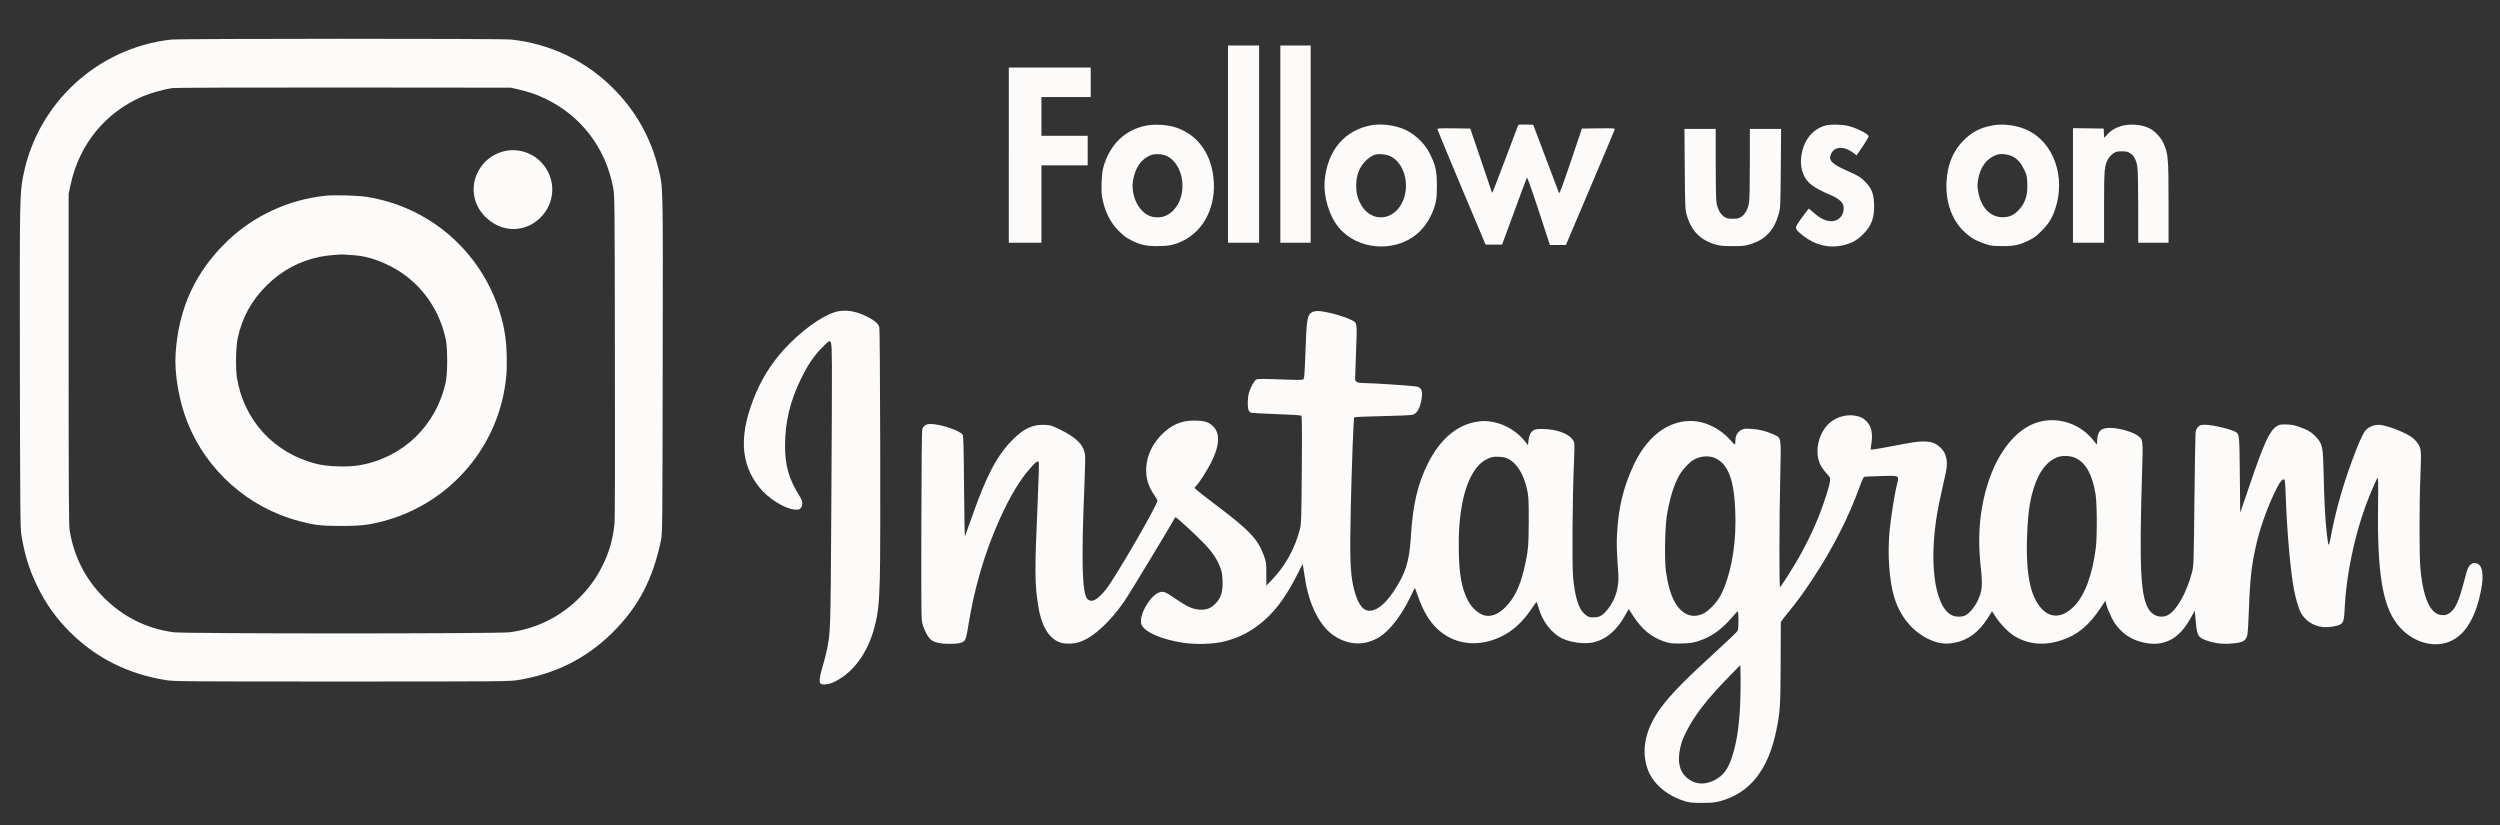 <?xml version="1.0" standalone="no"?>
<!DOCTYPE svg PUBLIC "-//W3C//DTD SVG 20010904//EN"
 "http://www.w3.org/TR/2001/REC-SVG-20010904/DTD/svg10.dtd">
<svg version="1.0" xmlns="http://www.w3.org/2000/svg"
 width="3296pt" height="1088pt" viewBox="0 0 3296 1088"
 preserveAspectRatio="xMidYMid meet">

<rect x="0" y="0" width="3296" height="1088" fill="#333333" stroke="none"/>

<g transform="translate(0,1088) scale(0.1,-0.1)"
fill="#FCFBF9" stroke="none">
<path d="M2255 10358 c-970 -109 -1763 -840 -1949 -1797 -46 -236 -47 -297
-44 -2531 4 -1930 5 -2114 21 -2210 41 -251 104 -455 207 -665 114 -236 253
-430 440 -615 341 -338 765 -549 1260 -627 108 -17 244 -18 2315 -18 2077 0
2206 1 2315 18 491 78 900 280 1244 616 350 343 547 717 653 1241 16 78 17
257 20 2300 4 2439 7 2328 -57 2588 -99 406 -298 760 -595 1057 -363 364 -832
589 -1347 644 -122 14 -4365 13 -4483 -1z m4576 -656 c138 -32 240 -66 357
-122 470 -224 795 -647 894 -1165 22 -110 22 -118 25 -2230 3 -1440 1 -2151
-6 -2218 -23 -209 -70 -369 -161 -552 -81 -160 -173 -288 -300 -415 -254 -254
-566 -408 -920 -456 -156 -20 -4274 -20 -4430 0 -355 48 -664 201 -920 456
-245 246 -397 545 -452 890 -10 69 -13 492 -13 2260 l0 2175 28 129 c114 526
459 947 950 1156 101 43 280 93 390 109 35 5 1004 8 2262 7 l2200 -2 96 -22z"/>
<path d="M6645 8886 c-124 -31 -230 -102 -302 -203 -150 -210 -127 -480 56
-662 203 -202 497 -215 705 -30 227 203 238 544 22 759 -123 124 -313 178
-481 136z"/>
<path d="M4285 8299 c-488 -53 -946 -267 -1294 -603 -419 -406 -638 -886 -676
-1481 -17 -263 45 -624 156 -902 253 -638 803 -1125 1469 -1302 208 -55 292
-65 555 -65 270 -1 395 15 615 79 807 236 1409 915 1544 1740 24 146 27 195
27 367 0 244 -29 438 -98 653 -256 795 -930 1372 -1753 1500 -128 19 -423 27
-545 14z m370 -783 c159 -10 316 -56 490 -144 376 -191 641 -540 732 -965 25
-116 25 -448 0 -564 -124 -575 -570 -1003 -1146 -1098 -151 -26 -417 -17 -557
19 -561 140 -961 575 -1051 1140 -19 125 -13 413 12 523 60 272 181 491 379
688 200 199 431 323 707 380 82 17 269 34 319 29 14 -2 66 -5 115 -8z"/>
<path d="M16190 8980 l0 -1300 205 0 205 0 0 1300 0 1300 -205 0 -205 0 0
-1300z"/>
<path d="M16880 8980 l0 -1300 200 0 200 0 0 1300 0 1300 -200 0 -200 0 0
-1300z"/>
<path d="M13300 8835 l0 -1155 215 0 215 0 0 510 0 510 305 0 305 0 0 195 0
195 -305 0 -305 0 0 255 0 255 325 0 325 0 0 195 0 195 -540 0 -540 0 0 -1155z"/>
<path d="M15117 9225 c-288 -55 -490 -253 -573 -560 -21 -81 -29 -281 -15
-375 28 -179 108 -345 218 -452 75 -74 97 -90 168 -126 119 -60 196 -77 345
-77 152 1 220 15 335 70 282 136 442 462 404 826 -35 344 -231 596 -529 678
-100 28 -252 35 -353 16z m271 -404 c122 -62 202 -217 202 -391 0 -171 -77
-317 -201 -385 -69 -38 -168 -41 -241 -8 -144 65 -239 270 -211 455 26 176
110 296 240 344 53 20 157 13 211 -15z"/>
<path d="M18088 9230 c-356 -60 -589 -333 -623 -730 -18 -212 58 -467 186
-620 244 -294 727 -335 1026 -88 113 94 201 236 245 394 18 66 21 107 22 244
0 195 -16 268 -90 419 -76 154 -223 287 -380 342 -120 43 -272 58 -386 39z
m246 -411 c171 -85 251 -347 172 -563 -109 -301 -445 -327 -579 -44 -35 74
-46 128 -47 224 0 126 37 228 112 310 43 47 91 80 136 95 48 15 155 4 206 -22z"/>
<path d="M20017 9233 c-2 -4 -80 -210 -173 -457 -92 -246 -170 -444 -172 -440
-2 5 -67 198 -145 429 l-143 420 -217 3 c-170 2 -217 0 -217 -10 1 -7 144
-353 318 -768 l318 -755 109 0 108 0 159 430 c86 237 162 439 167 450 6 15 42
-84 157 -432 l148 -453 106 0 105 0 318 750 c176 413 321 759 324 770 5 20 1
20 -213 18 l-218 -3 -147 -435 c-110 -324 -149 -430 -155 -415 -5 11 -83 218
-174 460 l-166 440 -96 3 c-53 1 -98 -1 -101 -5z"/>
<path d="M24069 9226 c-167 -48 -278 -179 -315 -371 -21 -105 -11 -200 29
-288 46 -101 129 -163 338 -252 144 -62 193 -114 186 -197 -6 -67 -44 -121
-101 -143 -85 -33 -188 4 -299 105 -30 27 -57 50 -60 50 -2 0 -44 -54 -92
-121 -102 -142 -102 -138 3 -225 166 -137 362 -184 556 -134 105 27 169 63
247 140 113 111 154 223 147 400 -6 136 -30 199 -105 281 -66 71 -95 89 -273
168 -188 84 -230 134 -185 221 48 94 176 94 294 1 l38 -30 82 120 c45 67 80
127 77 135 -10 26 -113 84 -206 115 -79 26 -114 32 -205 35 -72 2 -126 -1
-156 -10z"/>
<path d="M26265 9226 c-165 -32 -268 -87 -381 -201 -136 -137 -209 -315 -221
-541 -14 -261 65 -491 222 -648 81 -81 156 -126 276 -167 88 -31 103 -33 234
-33 163 -1 225 12 354 75 67 33 102 59 165 123 96 95 146 177 186 303 132 411
-22 853 -357 1021 -136 69 -331 97 -478 68z m275 -412 c64 -35 109 -88 151
-179 29 -61 33 -81 37 -175 6 -154 -26 -255 -111 -347 -62 -67 -126 -97 -212
-97 -162 -1 -282 121 -323 327 -13 67 -14 93 -4 160 25 172 116 293 252 338
51 17 154 4 210 -27z"/>
<path d="M27993 9225 c-82 -18 -153 -57 -208 -116 l-44 -47 -3 61 -3 62 -202
3 -203 2 0 -755 0 -755 205 0 205 0 0 468 c0 507 4 551 56 640 14 23 44 55 66
70 36 23 52 27 113 27 61 0 78 -4 112 -27 49 -32 78 -88 92 -178 7 -38 11
-257 11 -532 l0 -468 200 0 200 0 0 533 c0 592 -5 646 -69 783 -35 76 -115
160 -182 192 -99 48 -231 62 -346 37z"/>
<path d="M22212 8653 c4 -500 5 -532 25 -604 60 -215 183 -339 393 -396 49
-14 103 -18 215 -18 129 0 160 3 225 23 112 35 184 78 247 146 63 68 102 144
135 261 21 77 22 102 26 598 l4 517 -206 0 -206 0 0 -458 c0 -288 -4 -480 -11
-517 -15 -85 -52 -150 -100 -182 -36 -24 -52 -27 -114 -27 -62 0 -78 3 -114
27 -48 32 -85 97 -100 182 -7 37 -11 229 -11 517 l0 458 -206 0 -206 0 4 -527z"/>
<path d="M11068 6779 c-160 -23 -421 -193 -653 -424 -197 -196 -344 -412 -448
-656 -228 -535 -213 -926 47 -1248 114 -142 331 -278 458 -288 62 -5 66 -4 87
23 30 38 24 89 -20 158 -137 216 -189 395 -189 659 0 311 66 588 210 882 89
183 172 306 277 411 134 134 127 147 131 -246 1 -179 -2 -1020 -8 -1870 -10
-1641 -10 -1633 -60 -1875 -11 -55 -37 -154 -57 -220 -38 -126 -46 -196 -25
-217 21 -21 104 -13 166 15 259 119 455 382 546 732 47 181 60 296 70 655 11
347 4 3258 -7 3295 -12 41 -46 76 -111 113 -149 86 -288 120 -414 101z"/>
<path d="M17298 6764 c-63 -34 -73 -95 -88 -554 -9 -243 -14 -318 -25 -329
-12 -12 -56 -13 -305 -3 -210 8 -297 8 -315 0 -27 -12 -76 -99 -99 -177 -18
-61 -21 -186 -6 -225 5 -15 20 -31 32 -36 13 -5 164 -14 337 -20 191 -6 319
-14 327 -21 10 -8 11 -149 7 -712 -5 -648 -7 -708 -24 -779 -61 -247 -193
-489 -364 -666 l-80 -84 0 154 c0 146 -1 157 -31 240 -78 217 -189 335 -616
657 -164 123 -298 230 -298 236 0 7 9 20 21 31 35 31 144 202 198 309 114 226
119 392 16 483 -59 52 -116 67 -245 67 -167 -1 -292 -54 -418 -178 -126 -124
-202 -282 -210 -441 -7 -138 23 -241 107 -365 23 -33 41 -65 41 -71 0 -58
-559 -1021 -680 -1172 -115 -142 -189 -180 -244 -125 -69 69 -81 491 -40 1472
9 209 13 400 10 423 -18 138 -112 233 -341 344 -89 43 -116 52 -178 56 -163
10 -284 -43 -433 -192 -207 -208 -341 -459 -533 -1001 -51 -143 -96 -267 -99
-275 -4 -8 -9 284 -12 650 -4 515 -8 670 -18 687 -31 55 -294 143 -423 143
-60 0 -96 -23 -109 -70 -7 -26 -11 -441 -13 -1272 -2 -1169 -1 -1236 16 -1298
25 -88 74 -176 114 -207 46 -35 130 -53 248 -52 116 1 171 14 196 49 12 16 26
71 39 155 83 528 218 991 422 1445 130 289 262 510 398 664 76 86 98 102 113
87 8 -8 3 -184 -16 -623 -36 -799 -35 -978 9 -1267 39 -256 130 -421 268 -483
75 -34 205 -32 300 5 177 70 380 258 568 528 63 90 647 1055 661 1092 3 9 11
17 17 17 13 0 230 -198 357 -327 117 -119 183 -213 226 -322 25 -62 31 -95 35
-183 6 -140 -17 -222 -83 -295 -63 -71 -127 -97 -221 -91 -90 6 -167 41 -316
144 -132 91 -156 101 -210 85 -119 -36 -270 -290 -243 -411 23 -104 261 -212
565 -256 164 -24 399 -15 531 19 178 46 299 104 443 210 203 151 357 351 528
689 l62 123 7 -40 c4 -22 15 -89 24 -149 52 -347 192 -627 378 -754 210 -145
459 -139 654 16 121 96 254 278 351 480 35 73 65 132 67 130 2 -2 19 -50 39
-108 73 -210 164 -356 288 -460 217 -183 519 -211 803 -76 160 76 288 193 407
370 33 50 63 90 66 89 3 -1 14 -32 25 -70 52 -189 176 -348 324 -415 123 -55
301 -73 416 -43 161 42 294 158 402 351 l48 85 57 -88 c112 -174 236 -279 399
-337 79 -27 97 -30 216 -30 137 0 201 11 317 58 131 53 259 151 371 285 38 44
73 81 78 81 12 0 12 -222 0 -253 -5 -13 -108 -113 -228 -222 -459 -418 -650
-611 -787 -798 -197 -266 -259 -538 -181 -786 64 -201 246 -364 495 -443 65
-20 95 -23 230 -23 131 0 168 4 239 23 393 107 634 412 741 937 49 240 54 319
56 880 0 292 2 535 2 542 1 6 36 53 78 105 132 160 220 280 348 475 261 396
469 805 612 1202 38 105 52 132 68 136 12 2 110 6 218 9 251 7 239 15 202
-134 -25 -103 -73 -405 -90 -570 -32 -318 -7 -683 63 -905 82 -260 256 -461
483 -556 102 -43 190 -54 297 -35 184 32 329 137 448 325 l58 92 51 -78 c61
-94 171 -205 249 -252 184 -109 393 -126 619 -51 211 70 362 197 517 432 l58
88 17 -63 c9 -34 38 -105 64 -157 100 -203 285 -327 520 -346 135 -11 260 31
359 121 63 56 110 119 172 229 l47 84 13 -141 c16 -183 28 -207 128 -246 96
-37 208 -54 318 -47 171 10 215 32 234 115 6 25 15 178 21 340 14 414 38 610
105 887 56 229 150 485 257 698 58 117 101 157 112 104 3 -13 8 -99 11 -193
16 -474 63 -1001 111 -1250 19 -99 60 -238 84 -285 56 -110 172 -186 298 -197
76 -6 177 9 225 34 43 22 54 63 60 223 18 412 127 941 277 1345 55 149 140
347 155 363 10 11 11 -60 7 -350 -12 -882 57 -1319 247 -1569 198 -263 536
-350 771 -199 161 103 280 324 339 633 42 215 20 341 -61 361 -29 7 -42 6 -62
-8 -42 -27 -54 -54 -100 -232 -68 -262 -113 -360 -188 -414 -33 -24 -51 -30
-94 -30 -157 0 -259 215 -294 625 -15 175 -15 842 1 1218 13 336 11 359 -40
428 -14 20 -40 48 -58 63 -83 70 -358 176 -454 176 -52 0 -114 -22 -149 -52
-41 -35 -75 -99 -144 -273 -158 -403 -270 -787 -342 -1178 -22 -118 -27 -110
-48 74 -20 174 -34 424 -41 784 -8 352 -15 391 -96 480 -62 67 -109 96 -225
137 -71 25 -106 31 -175 32 -77 1 -89 -2 -126 -26 -92 -61 -165 -220 -349
-761 l-129 -377 -5 497 c-5 503 -7 532 -43 561 -44 37 -310 102 -417 102 -54
0 -65 -3 -90 -28 -21 -22 -30 -41 -34 -83 -3 -30 -10 -434 -15 -899 -8 -804
-10 -849 -29 -925 -70 -275 -206 -516 -324 -576 -80 -41 -183 -14 -238 62
-119 164 -138 533 -99 1827 14 428 14 424 -53 476 -70 53 -256 106 -373 105
-114 0 -157 -40 -165 -151 l-5 -71 -45 57 c-201 255 -555 339 -833 200 -309
-155 -546 -561 -637 -1089 -43 -250 -47 -503 -14 -798 25 -229 17 -305 -45
-432 -44 -88 -114 -169 -166 -191 -49 -20 -128 -18 -174 6 -240 122 -312 765
-166 1477 15 70 42 195 61 278 47 203 51 250 29 332 -15 55 -27 76 -69 119
-90 92 -206 106 -464 55 -213 -42 -453 -84 -457 -79 -3 2 0 31 5 64 23 140 7
231 -51 298 -46 52 -89 74 -169 87 -124 20 -268 -29 -353 -120 -131 -140 -174
-371 -98 -525 17 -35 54 -87 82 -117 49 -53 50 -55 46 -104 -7 -61 -82 -296
-149 -465 -64 -160 -166 -373 -253 -525 -84 -148 -247 -405 -257 -405 -12 0
-10 923 3 1457 12 544 18 506 -94 558 -96 43 -183 65 -292 71 -75 5 -96 2
-125 -13 -52 -27 -80 -75 -80 -139 0 -30 -4 -54 -9 -54 -4 0 -31 27 -60 60
-134 153 -335 250 -521 250 -318 0 -595 -223 -769 -619 -122 -275 -181 -524
-200 -842 -10 -154 -8 -227 15 -554 12 -171 -35 -332 -133 -459 -61 -79 -104
-109 -167 -114 -74 -6 -99 2 -148 46 -78 70 -125 226 -149 492 -14 159 -7
1055 11 1464 7 142 9 273 5 292 -19 104 -201 187 -412 188 -88 1 -105 -2 -130
-20 -37 -28 -55 -67 -62 -136 l-6 -57 -45 57 c-95 119 -253 216 -402 246 -95
20 -155 20 -250 2 -250 -48 -462 -232 -617 -536 -139 -271 -205 -554 -231
-985 -19 -321 -70 -479 -230 -718 -134 -201 -280 -290 -379 -231 -62 37 -116
149 -152 318 -37 179 -44 383 -31 990 13 577 37 1209 46 1224 3 5 171 12 373
16 232 5 380 12 402 19 61 20 105 112 118 244 7 71 -9 106 -55 124 -27 11
-572 48 -707 49 -92 0 -120 15 -119 60 0 19 6 185 13 368 14 379 17 364 -67
406 -104 52 -351 117 -446 116 -22 -1 -53 -7 -68 -16z m5318 -1925 c187 -87
264 -335 264 -847 0 -365 -73 -724 -193 -957 -50 -96 -157 -210 -232 -245
-157 -75 -303 -3 -396 194 -43 92 -70 196 -95 361 -20 137 -14 560 10 725 33
215 92 412 161 536 44 79 133 176 194 212 88 51 203 60 287 21z m4762 -4 c128
-69 207 -217 249 -465 21 -122 23 -568 4 -715 -46 -360 -146 -627 -288 -770
-193 -195 -392 -153 -518 109 -77 161 -110 406 -102 761 7 267 25 438 63 595
68 276 184 446 344 504 71 26 182 17 248 -19z m-7495 -4 c115 -56 205 -201
249 -401 21 -96 23 -130 23 -410 0 -337 -9 -427 -66 -660 -55 -225 -128 -371
-243 -486 -78 -78 -151 -114 -229 -114 -94 0 -205 87 -266 207 -79 157 -111
327 -118 626 -12 485 59 861 204 1079 51 78 105 126 183 163 48 22 66 25 135
23 59 -2 92 -9 128 -27z m3058 -3268 c-17 -294 -45 -473 -107 -665 -45 -138
-97 -218 -179 -273 -154 -104 -311 -99 -428 13 -76 72 -104 174 -87 311 14
109 35 172 96 292 109 214 267 418 542 700 l167 172 3 -179 c2 -98 -2 -265 -7
-371z"/>
</g>
</svg>
